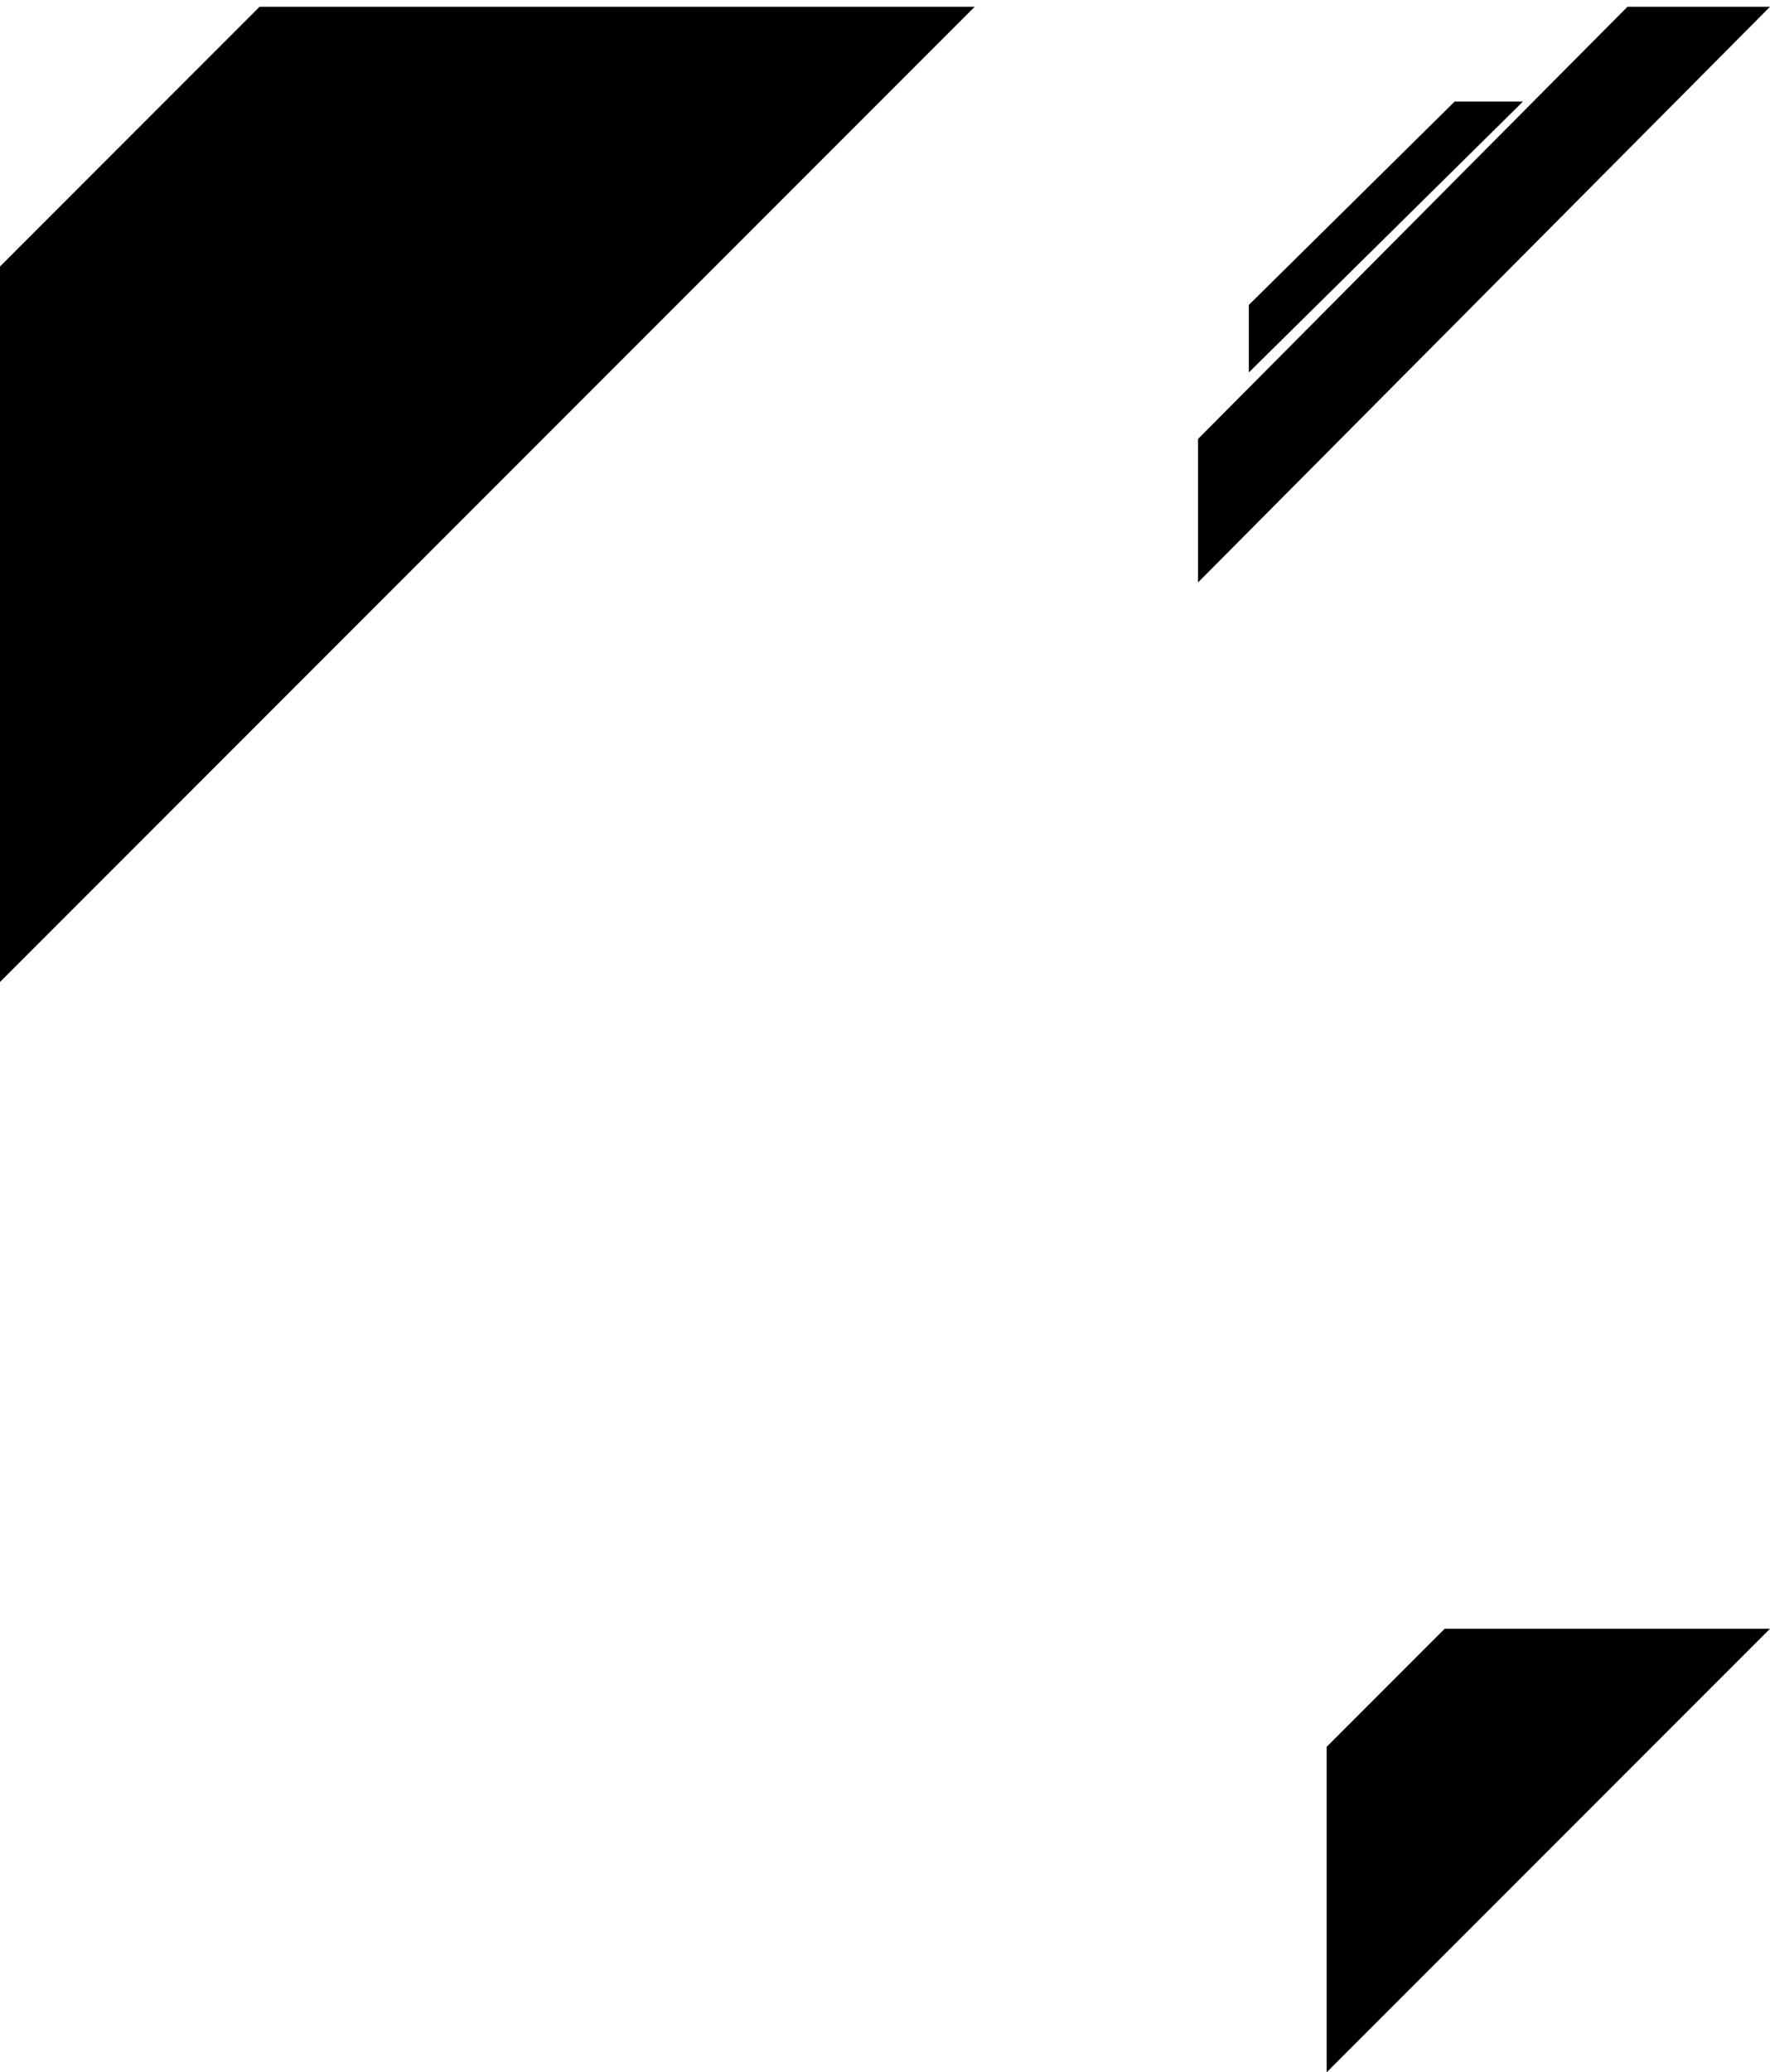 <svg
  width="100%"
  height="100%"
  viewBox="0 0 523 612"
  fill="none"
  xmlns="http://www.w3.org/2000/svg"
  xmlnsXlink="http://www.w3.org/1999/xlink"
  preserveAspectRatio="xMidYMid slice"
>
  <path
    d="M-6.08435e-06 78.696L-2.45571e-05 290L288 2L76.696 2L-6.08435e-06 78.696Z"
    fill="url(#paint0_linear_139_3302)"
  />
  <path
    d="M392 515.886L392 612L523 481L426.886 481L392 515.886Z"
    fill="url(#paint1_linear_139_3302)"
  />
  <g filter="url(#filter0_d_139_3302)">
    <path
      d="M369 82L450 2L429.814 2L369 62.063L369 82Z"
      fill="url(#paint2_linear_139_3302)"
      shapeRendering="crispEdges"
    />
  </g>
  <path
    d="M354 172L523 2L480.884 2L354 129.634L354 172Z"
    fill="url(#paint3_linear_139_3302)"
  />
  <defs>
    <filter
      id="filter0_d_139_3302"
      x="339"
      y="0"
      width="141"
      height="140"
      filterUnits="userSpaceOnUse"
      colorInterpolationFilters="sRGB"
    >
      <feFlood floodOpacity="0" result="BackgroundImageFix" />
      <feColorMatrix
        in="SourceAlpha"
        type="matrix"
        values="0 0 0 0 0 0 0 0 0 0 0 0 0 0 0 0 0 0 127 0"
        result="hardAlpha"
      />
      <feOffset dy="28" />
      <feGaussianBlur stdDeviation="15" />
      <feComposite in2="hardAlpha" operator="out" />
      <feColorMatrix
        type="matrix"
        values="0 0 0 0 0.086 0 0 0 0 0.263 0 0 0 0 0.467 0 0 0 0.22 0"
      />
      <feBlend mode="multiply" in2="BackgroundImageFix" result="effect1_dropShadow_139_3302" />
      <feBlend mode="normal" in="SourceGraphic" in2="effect1_dropShadow_139_3302" result="shape" />
    </filter>
    <linearGradient id="paint0_linear_139_3302" x1="594.189" y1="-413.832" x2="143.495" y2="290" gradientUnits="userSpaceOnUse">
      <stop stopColor="#00E9EA" />
      <stop offset="1" stopColor="#0D7DFE" stopOpacity="0" />
    </linearGradient>
    <linearGradient id="paint1_linear_139_3302" x1="662.274" y1="291.854" x2="457.27" y2="612" gradientUnits="userSpaceOnUse">
      <stop stopColor="#00E9EA" />
      <stop offset="1" stopColor="#0D7DFE" stopOpacity="0" />
    </linearGradient>
    <linearGradient id="paint2_linear_139_3302" x1="584.03" y1="-102.401" x2="424.388" y2="59.236" gradientUnits="userSpaceOnUse">
      <stop stopColor="#00E9EA" />
      <stop offset="1" stopColor="#1F80F0" stopOpacity="0.05" />
    </linearGradient>
    <linearGradient id="paint3_linear_139_3302" x1="802.643" y1="-219.853" x2="463.383" y2="117.411" gradientUnits="userSpaceOnUse">
      <stop stopColor="#00E9EA" />
      <stop offset="1" stopColor="#1F80F0" stopOpacity="0.05" />
    </linearGradient>
  </defs>
</svg>
